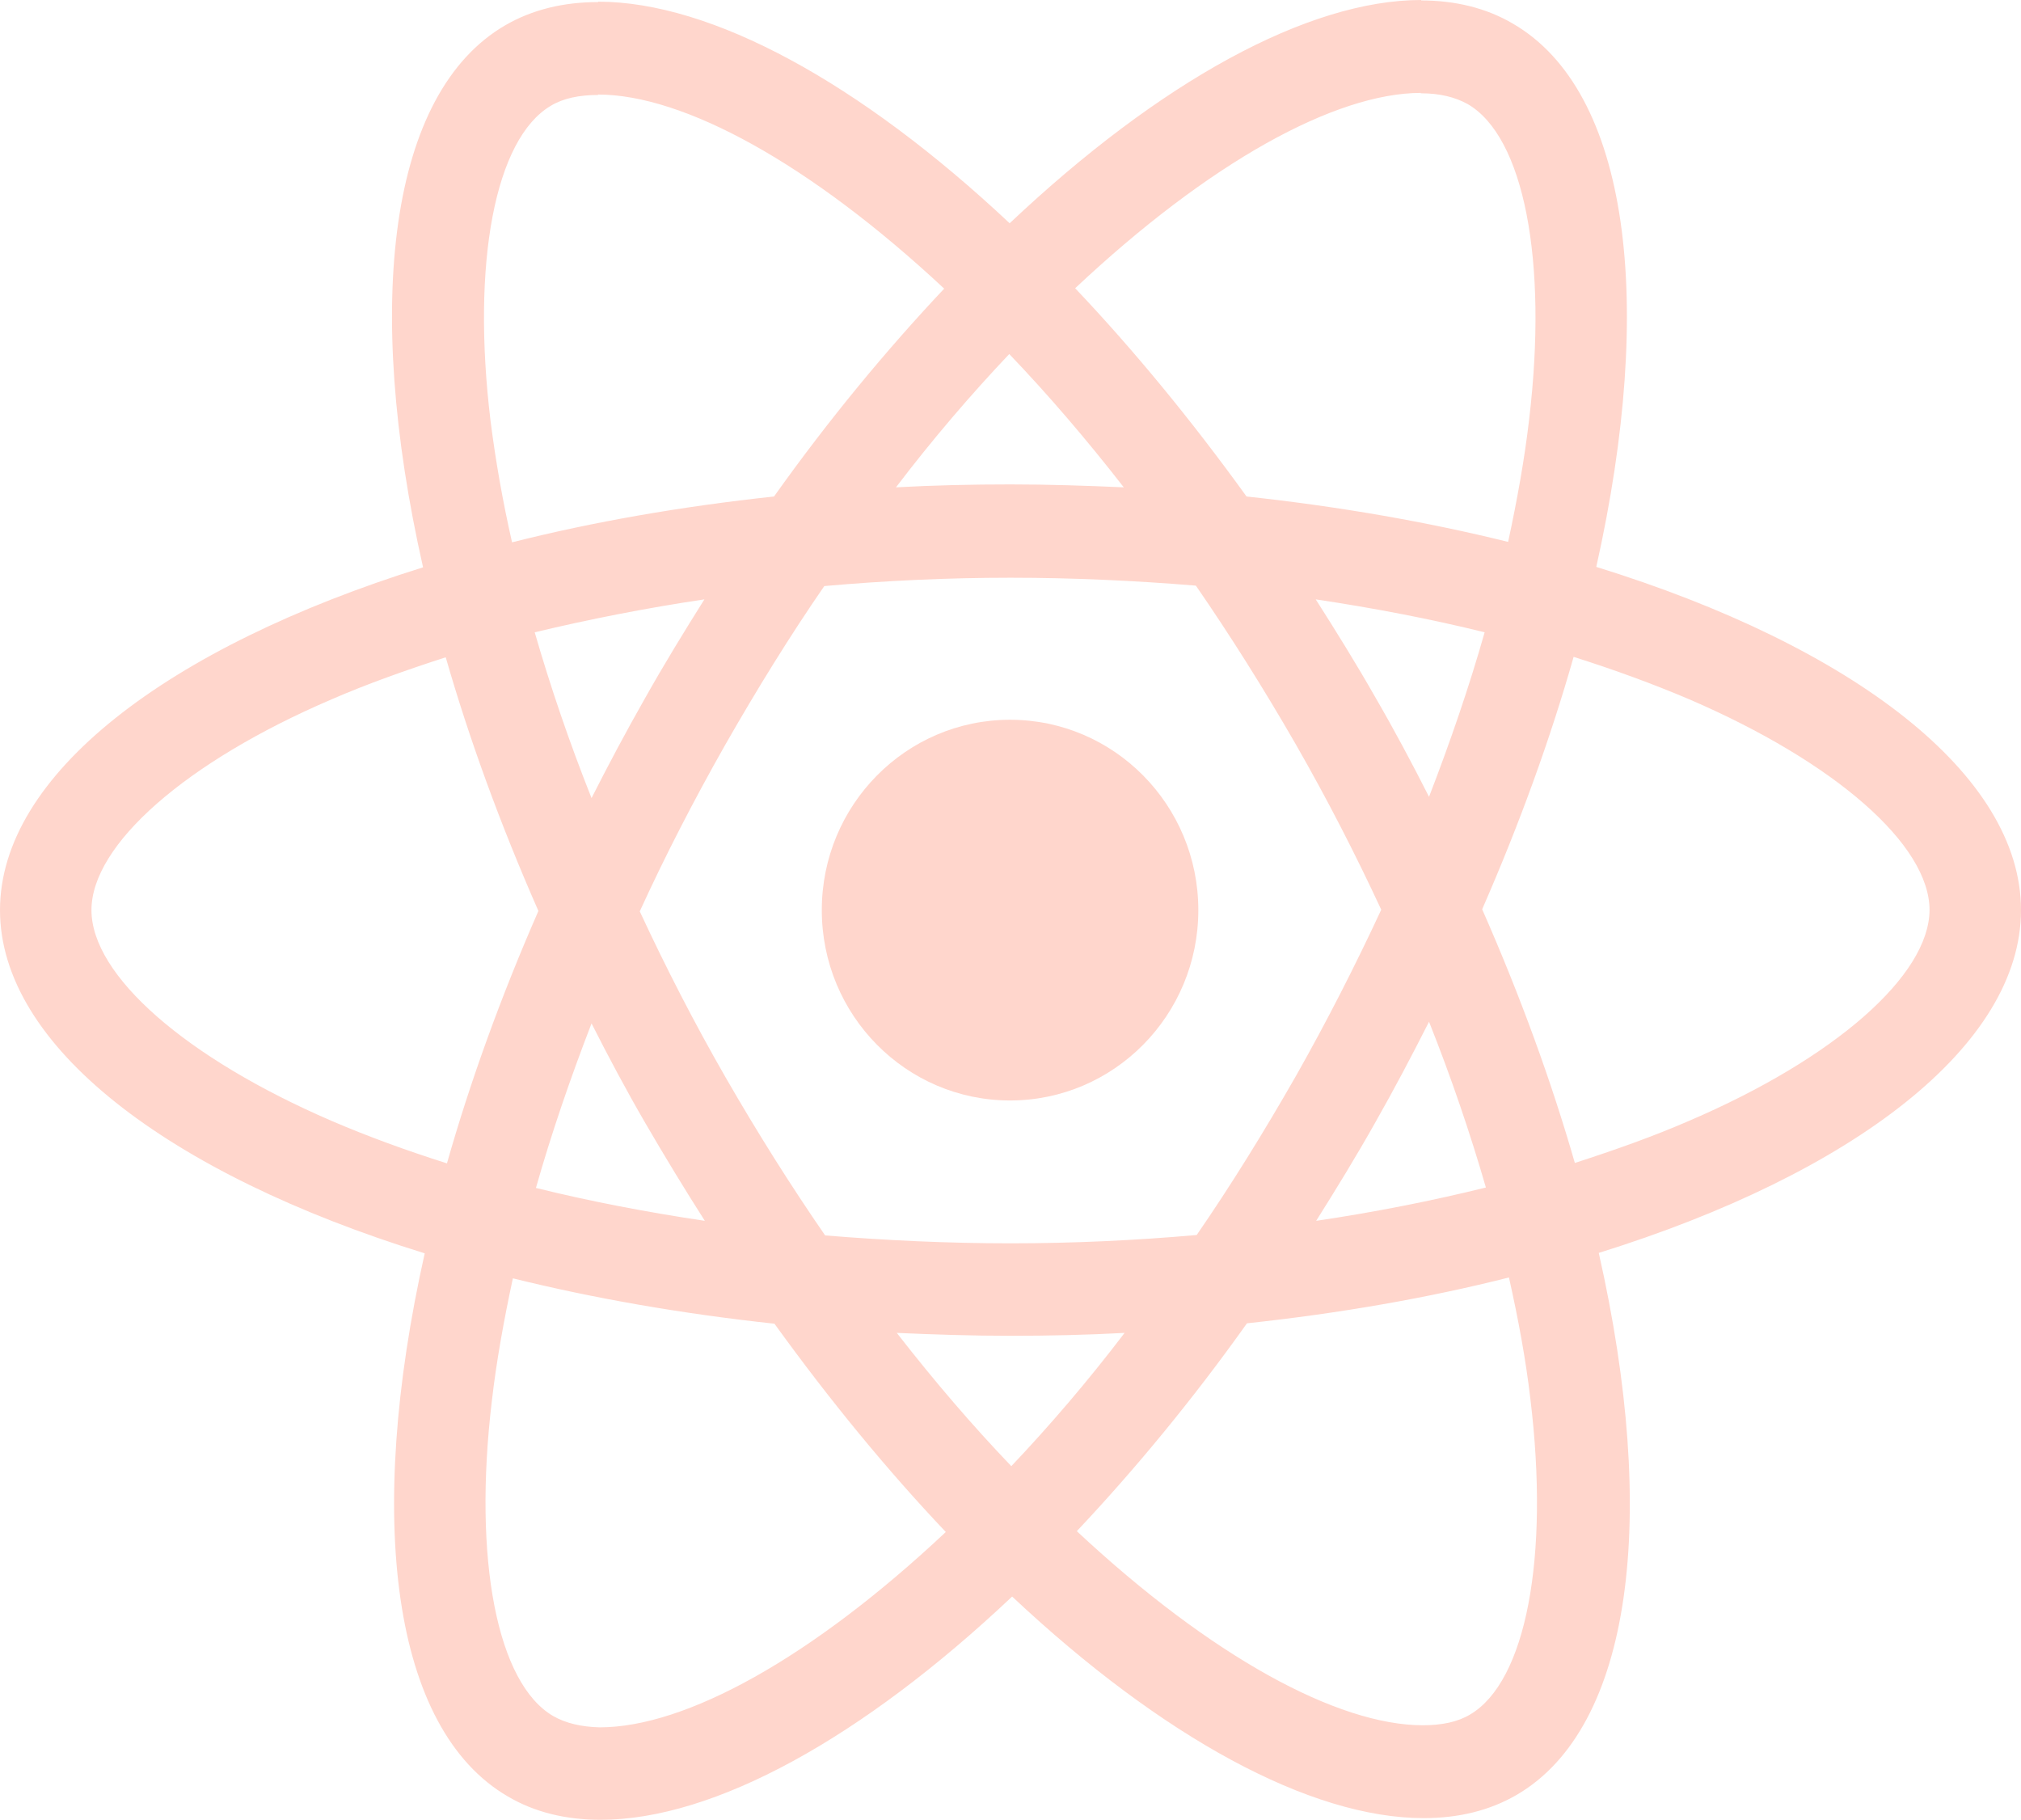 <?xml version="1.0" encoding="utf-8"?>
<svg version="1.1" xmlns="http://www.w3.org/2000/svg" xmlns:xlink="http://www.w3.org/1999/xlink" height="64" width="71.087">
  <defs>
    <path id="path-0" opacity="1" fill-rule="evenodd" d="M56.148,19.937 C65.189,22.735 71.087,27.246 71.087,32.007 C71.087,36.754 65.218,41.265 56.235,44.063 C58.336,53.35 57.423,60.748 53.351,63.121 C52.395,63.678 51.294,63.941 50.077,63.941 C46.092,63.941 40.876,61.1 35.601,56.148 C30.327,61.129 25.111,64 21.126,64 C19.909,64 18.808,63.736 17.866,63.18 C13.78,60.807 12.852,53.394 14.939,44.078 C5.897,41.28 0,36.768 0,32.007 C0,27.261 5.868,22.764 14.881,19.952 C12.78,10.664 13.693,3.267 17.764,0.894 C18.721,0.337 19.822,0.073 21.039,0.073 L21.039,0.059 C25.024,0.059 30.24,2.9 35.514,7.852 C40.789,2.871 46.005,0 49.99,0 L49.99,0.015 C51.187,0.017 52.283,0.281 53.221,0.835 C57.307,3.208 58.234,10.62 56.148,19.937 L56.148,19.937ZM49.975,3.267 C46.962,3.274 42.534,5.705 37.818,10.137 C39.861,12.29 41.89,14.751 43.846,17.461 C47.106,17.813 50.207,18.355 53.047,19.058 C53.366,17.578 53.627,16.128 53.786,14.751 C54.453,9.155 53.598,4.805 51.627,3.662 C51.178,3.413 50.642,3.281 49.975,3.281 L49.975,3.267 L49.975,3.267ZM33.211,10.151 C28.487,5.742 24.039,3.325 21.039,3.325 L21.039,3.34 C20.373,3.34 19.807,3.457 19.373,3.721 C17.417,4.878 16.576,9.229 17.257,14.824 C17.431,16.187 17.677,17.608 18.011,19.073 C20.851,18.355 23.952,17.813 27.226,17.461 C29.153,14.751 31.182,12.305 33.211,10.151 L33.211,10.151ZM35.5,12.451 C36.847,13.858 38.195,15.425 39.528,17.139 C38.224,17.08 36.891,17.036 35.543,17.036 C34.181,17.036 32.834,17.066 31.515,17.139 C32.819,15.425 34.167,13.858 35.5,12.451 L35.5,12.451ZM45.585,37.838 C44.455,39.815 43.295,41.69 42.093,43.433 C39.934,43.624 37.746,43.726 35.543,43.726 C33.355,43.726 31.168,43.624 29.023,43.448 C27.82,41.705 26.647,39.844 25.517,37.881 C24.415,35.963 23.415,34.014 22.503,32.051 C23.401,30.088 24.415,28.125 25.502,26.207 C26.632,24.229 27.791,22.354 28.994,20.611 C31.153,20.42 33.341,20.318 35.543,20.318 C37.731,20.318 39.919,20.42 42.064,20.596 C43.266,22.339 44.44,24.2 45.57,26.163 C46.672,28.082 47.671,30.03 48.584,31.993 C47.671,33.956 46.672,35.919 45.585,37.838 L45.585,37.838ZM22.691,24.551 C23.357,23.365 24.068,22.207 24.777,21.079 C22.705,21.387 20.706,21.783 18.808,22.237 C19.358,24.141 20.025,26.104 20.807,28.067 C21.401,26.895 22.024,25.723 22.691,24.551 L22.691,24.551ZM50.265,28.023 C51.018,26.075 51.685,24.126 52.221,22.237 C50.323,21.768 48.338,21.387 46.28,21.079 C46.99,22.193 47.7,23.335 48.367,24.507 C49.048,25.679 49.671,26.851 50.265,28.023 L50.265,28.023ZM55.394,40.899 C56.8,40.445 58.162,39.962 59.408,39.42 C64.537,37.222 67.855,34.307 67.87,32.007 C67.87,29.708 64.552,26.807 59.422,24.595 C58.147,24.053 56.785,23.555 55.351,23.101 C54.539,25.957 53.467,28.931 52.134,31.978 C53.482,35.04 54.568,38.028 55.394,40.899 L55.394,40.899ZM11.664,39.42 C6.535,37.208 3.217,34.307 3.217,32.007 C3.217,29.708 6.535,26.792 11.664,24.595 C12.91,24.053 14.272,23.57 15.678,23.116 C16.504,25.987 17.591,28.975 18.938,32.037 C17.605,35.083 16.533,38.057 15.721,40.914 C14.287,40.46 12.925,39.962 11.664,39.42 L11.664,39.42ZM52.265,41.763 C51.714,39.859 51.047,37.896 50.265,35.933 C49.671,37.105 49.048,38.292 48.381,39.464 C47.715,40.65 47.005,41.807 46.295,42.935 C48.367,42.628 50.366,42.232 52.265,41.763 L52.265,41.763ZM18.851,41.778 C20.749,42.247 22.734,42.628 24.792,42.935 C24.082,41.822 23.386,40.679 22.705,39.507 C22.024,38.336 21.401,37.164 20.807,35.992 C20.054,37.94 19.387,39.888 18.851,41.778 L18.851,41.778ZM53.829,49.19 C54.51,54.786 53.67,59.137 51.714,60.294 C51.279,60.558 50.714,60.675 50.048,60.675 C47.048,60.675 42.6,58.258 37.876,53.849 C39.905,51.695 41.933,49.249 43.861,46.539 C47.135,46.187 50.236,45.645 53.076,44.927 C53.409,46.407 53.67,47.828 53.829,49.19 L53.829,49.19ZM17.301,49.263 C16.634,54.859 17.489,59.21 19.46,60.352 C19.894,60.601 20.445,60.733 21.097,60.748 C24.111,60.748 28.545,58.316 33.268,53.878 C31.225,51.724 29.197,49.263 27.241,46.553 C23.981,46.202 20.88,45.66 18.04,44.957 C17.721,46.436 17.46,47.886 17.301,49.263 L17.301,49.263ZM35.572,51.563 C34.225,50.157 32.877,48.59 31.544,46.876 C32.848,46.934 34.181,46.978 35.529,46.978 C36.891,46.978 38.238,46.949 39.557,46.876 C38.253,48.59 36.905,50.157 35.572,51.563 L35.572,51.563Z"/>
    <path id="path-1" opacity="1" fill-rule="evenodd" d="M35.528,38.702 C39.185,38.702 42.15,35.705 42.15,32.007 C42.15,28.31 39.185,25.313 35.528,25.313 C31.871,25.313 28.906,28.31 28.906,32.007 C28.906,35.705 31.871,38.702 35.528,38.702Z"/>
  </defs>
  <g opacity="1">
    <g opacity="1">
      <use xlink:href="#path-0" fill="rgb(255,214,204)" fill-opacity="1"/>
    </g>
    <g opacity="1">
      <use xlink:href="#path-1" fill="rgb(255,214,204)" fill-opacity="1"/>
    </g>
  </g>
</svg>